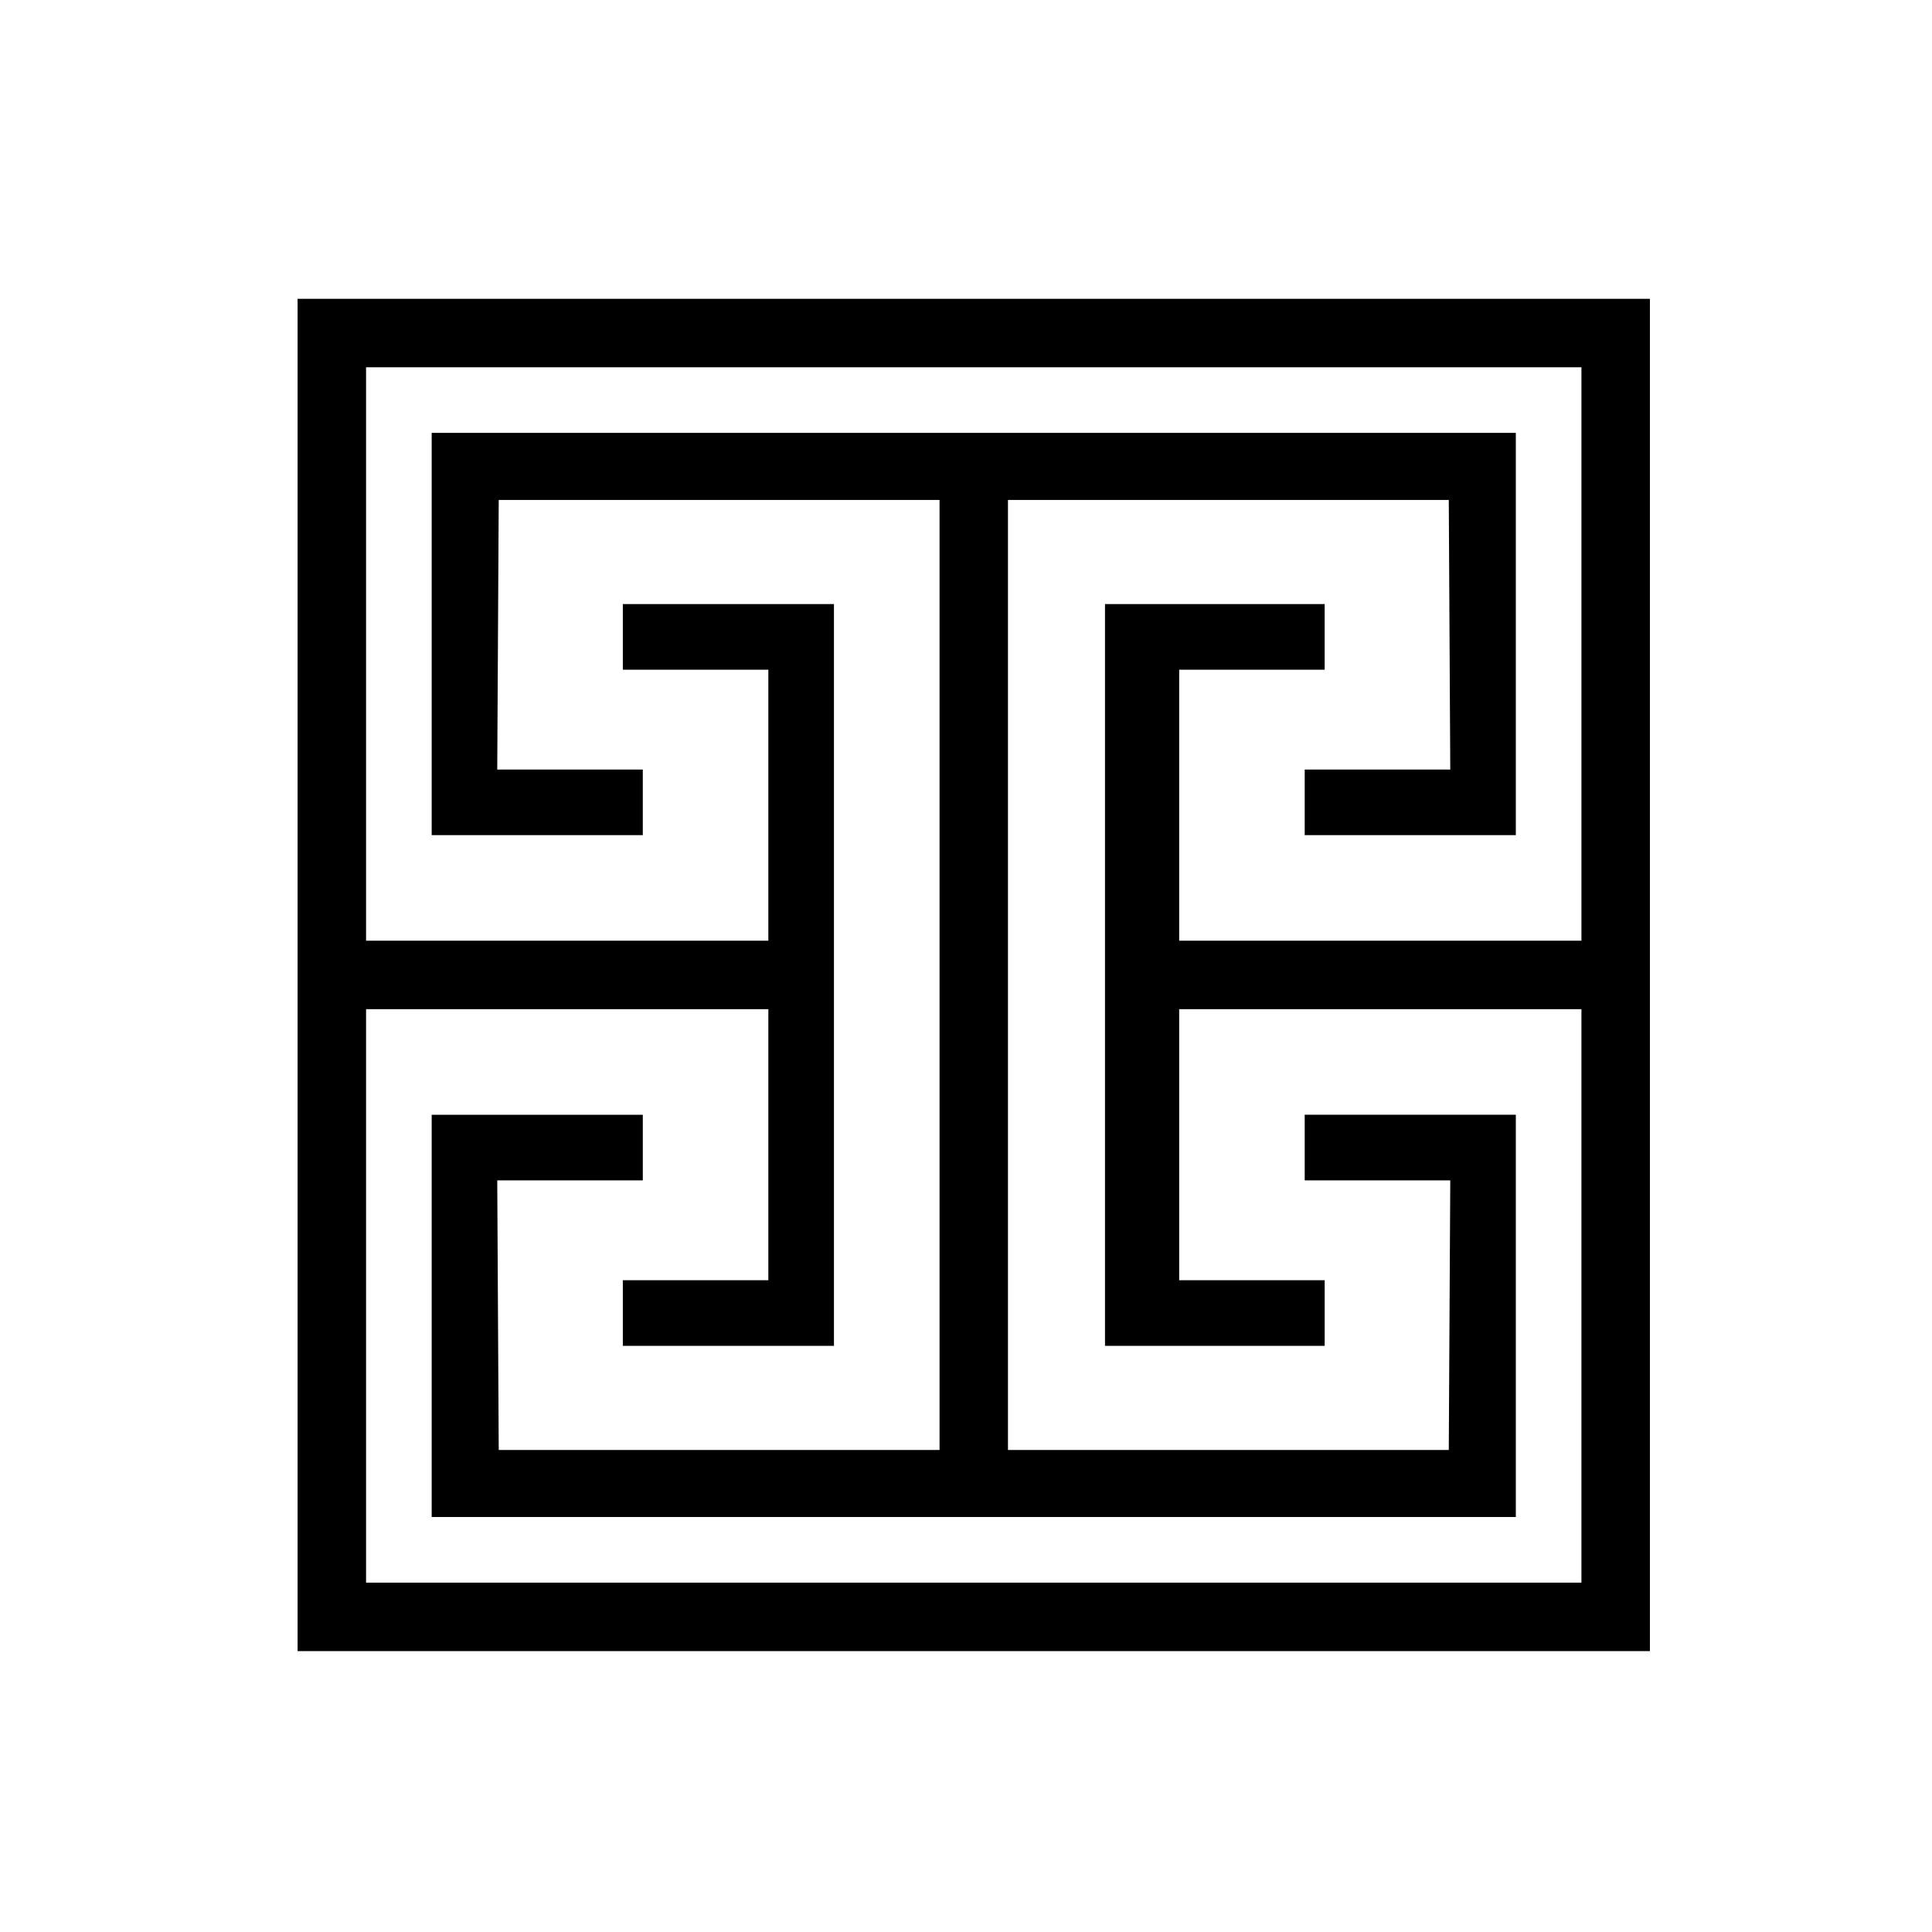 <?xml version="1.0" encoding="UTF-8" standalone="no"?>
<!-- Created with Inkscape (http://www.inkscape.org/) -->

<svg
   width="1024"
   height="1024"
   viewBox="0 0 270.933 270.933"
   version="1.1"
   id="svg38384"
   inkscape:version="1.2 (dc2aedaf03, 2022-05-15)"
   sodipodi:docname="icon-1024x1024.svg"
   inkscape:export-filename="icon-1024x1024.png"
   inkscape:export-xdpi="96"
   inkscape:export-ydpi="96"
   xmlns:inkscape="http://www.inkscape.org/namespaces/inkscape"
   xmlns:sodipodi="http://sodipodi.sourceforge.net/DTD/sodipodi-0.dtd"
   xmlns="http://www.w3.org/2000/svg"
   xmlns:svg="http://www.w3.org/2000/svg">
  <sodipodi:namedview
     id="namedview38386"
     pagecolor="#ffffff"
     bordercolor="#000000"
     borderopacity="0.25"
     inkscape:showpageshadow="2"
     inkscape:pageopacity="0.0"
     inkscape:pagecheckerboard="0"
     inkscape:deskcolor="#d1d1d1"
     inkscape:document-units="mm"
     showgrid="false"
     inkscape:zoom="0.78374771"
     inkscape:cx="426.15755"
     inkscape:cy="516.74792"
     inkscape:window-width="1920"
     inkscape:window-height="1017"
     inkscape:window-x="-8"
     inkscape:window-y="-8"
     inkscape:window-maximized="1"
     inkscape:current-layer="svg38384" />
  <defs
     id="defs38381" />
  <g
     inkscape:groupmode="layer"
     id="layer3"
     inkscape:label="CI">
    <path
       style="fill:#000000;stroke-width:0.4"
       d="M 41.733,136.723 V 41.902 h 94.821 94.821 v 94.821 94.821 H 136.554 41.733 Z m 180.04,45.01 v -40.209 h -28.206 -28.206 v 19.004 19.004 h 10.202 10.202 v 4.601 4.601 H 170.362 154.958 V 136.723 84.711 h 15.403 15.403 v 4.601 4.601 h -10.202 -10.202 v 19.004 19.004 h 28.206 28.206 V 91.713 51.504 H 136.554 51.335 v 40.209 40.209 H 79.541 107.748 V 112.918 93.913 H 97.545 87.343 v -4.601 -4.601 h 14.803 14.803 v 52.012 52.012 H 102.146 87.343 v -4.601 -4.601 H 97.545 107.748 V 160.528 141.524 H 79.541 51.335 v 40.209 40.209 h 85.219 85.219 z m -161.236,2.801 v -28.206 h 14.803 14.803 v 4.601 4.601 H 79.938 69.731 l 0.104,18.904 0.104,18.904 h 30.909 30.909 V 136.723 70.108 H 100.848 69.939 l -0.104,18.904 -0.104,18.904 h 10.206 10.206 v 4.601 4.601 H 75.34 60.537 V 88.912 60.706 h 76.017 76.017 v 28.206 28.206 h -14.803 -14.803 v -4.601 -4.601 h 10.206 10.206 l -0.104,-18.904 -0.104,-18.904 h -30.909 -30.909 v 66.615 66.615 h 30.909 30.909 l 0.104,-18.904 0.104,-18.904 h -10.206 -10.206 v -4.601 -4.601 h 14.803 14.803 v 28.206 28.206 H 136.554 60.537 Z"
       id="path195" />
  </g>
</svg>
